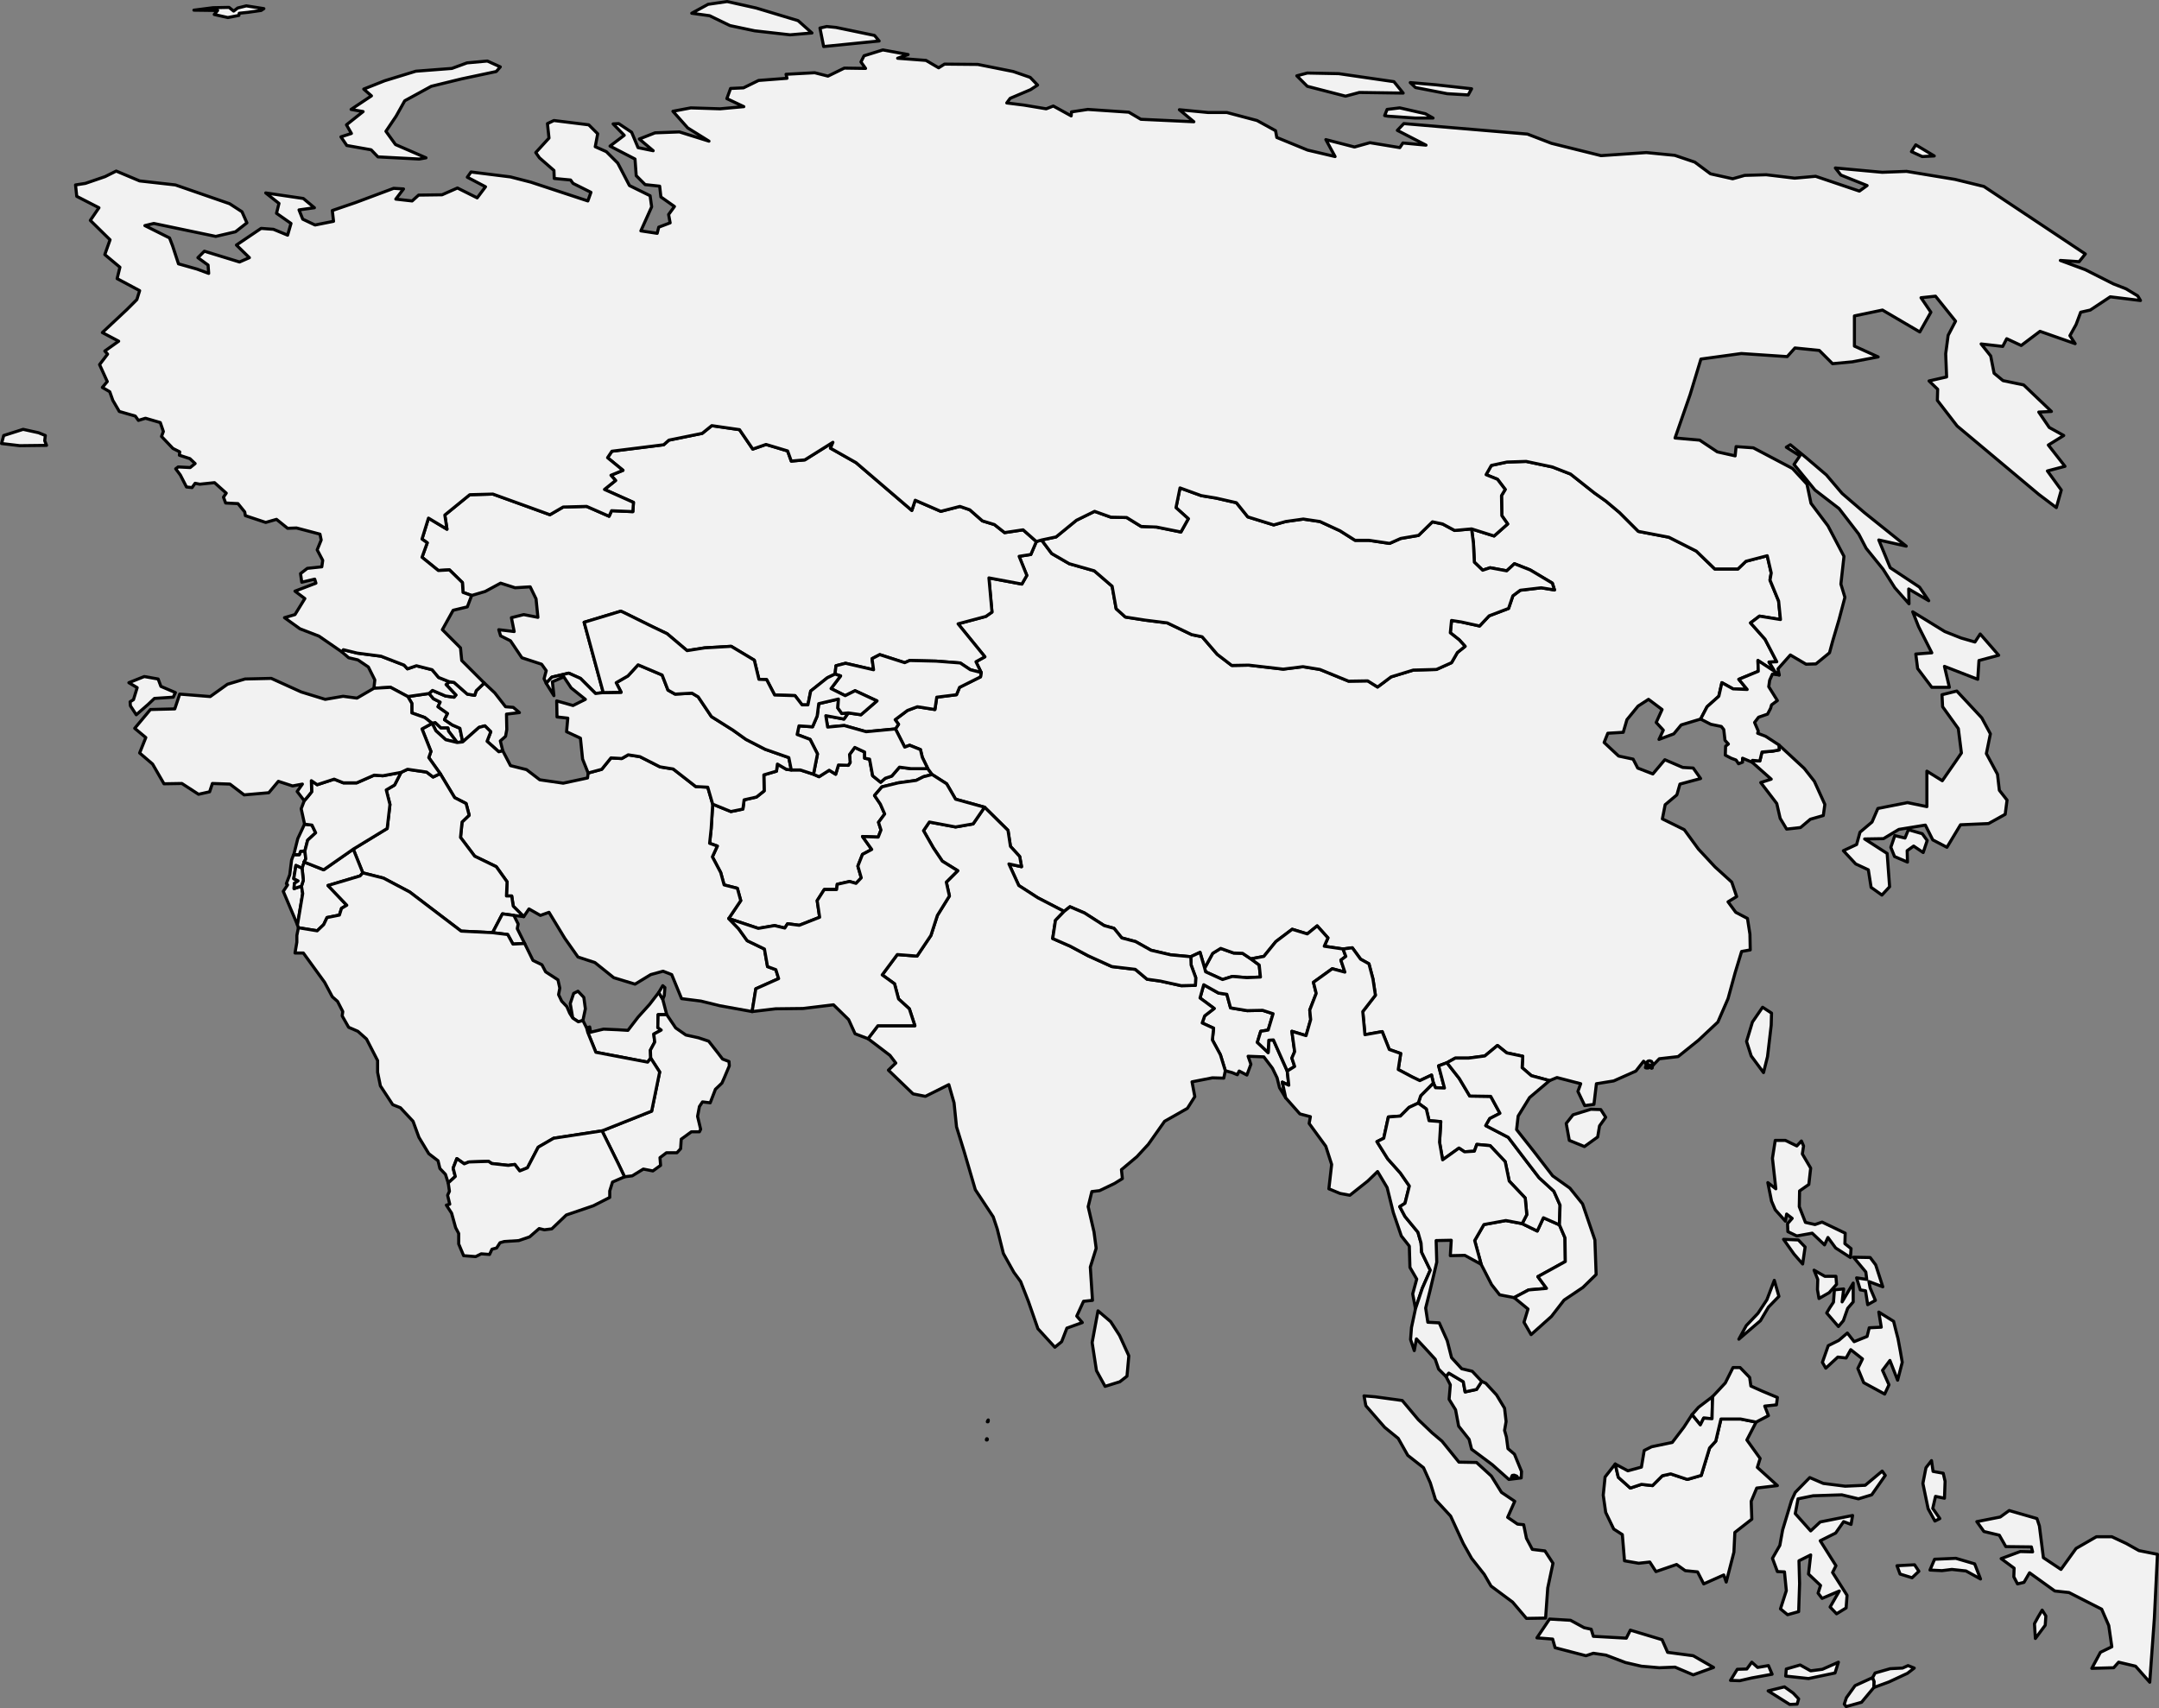 <svg xmlns="http://www.w3.org/2000/svg" width="382.03" height="302.286" viewBox="0 0 382.03 302.286">
  <rect x="0" y="0" width="382.03" height="302.286" fill="#808080" stroke="none"/>
  <g id="Group_130" data-name="Group 130" transform="translate(-3645.572 1389.914)">
    <path id="Afghanistan" d="M747.206,182.07H744.26l-2.073-.273-1.364,1.582-1.145.382-.818.709-1.418-1.145-.545-2.945-.873-.164v-1.091l-1.745-.818-.927,1.255.109,1.418-.327.491-1.745-.055-.491,1.636-1.145-.709-1.8,1.145-.982-.436-2.345-.764h-1.582l-.873-.109-1.582-.927-.164,1.255-2.236.655.055,2.836-1.364,1.091-2.182.491-.218,1.636-2.127.436-3.218-1.309-.273,4.364-.273,2.564,1.364.491-.873,1.909,1.473,2.782.6,2.182,2.345.6.6,2.182-2.127,3.164,5.236,1.745,2.891-.491,1.8.436.491-.764,2.073.273,3.6-1.418-.436-2.945,1.255-1.964h2.182l.109-.927,2.182-.491,1.145.327.927-.982-.6-2.073.818-2.073,1.636-.873-1.636-2.291,2.782.109.491-1.255-.436-1.364,1.091-1.473-.764-1.745-1.036-1.527,1.309-1.527,2.891-.709,3.164-.436,1.309-.655,1.527-.382-.764-1.036Z" transform="translate(3062.546 -1435.95)" fill="#f2f2f2" stroke="#000" stroke-linejoin="round" stroke-width="0.545" fill-rule="evenodd"/>
    <path id="United_Arab_Emirates" data-name="United Arab Emirates" d="M700.3,222.869l-.709-1.2-1.636,2.127-2.018,2.236-1.8,2.345-1.8-.109-2.509-.109-2.291.545-.164-.927-.545.164.218.818,1.418,3.491L697.625,234l.545-.709-.055-1.418.764-1.418-.164-1.418,1.309-.709-.6-.436.055-2.291h1.527l-.709-2.727Z" transform="translate(3062.546 -1435.95)" fill="#f2f2f2" stroke="#000" stroke-linejoin="round" stroke-width="0.545" fill-rule="evenodd"/>
    <path id="Armenia" d="M664.9,177.324l-.491-2.4-1.364-.6-1.364-.927.545-1.091-1.691-1.2.382-.818-1.2-.6-.764-.927-3.764.545.709,1.2V172.2l2.291.818,1.309,1.036.545-.109.982.927h1.255l.109.545,1.527,2.018.982-.109Z" transform="translate(3062.546 -1435.95)" fill="#f2f2f2" stroke="#000" stroke-linejoin="round" stroke-width="0.545" fill-rule="evenodd"/>
    <path id="Azerbaijan" d="M660.043,173.943l-.545.109.654,1.309,1.745,1.582,2.018.491-1.527-2.018-.109-.545h-1.255l-.982-.927Zm5.673-5.073-2.345-2.073-.818-.109-.6.491,1.745,1.855-.327.382-1.527-.218-2.291-.982-.6.545.764.927,1.2.6-.382.818,1.691,1.2-.545,1.091,1.364.927,1.364.6.491,2.4,2.891-2.564,1.036-.273,1.036,1.036-.654,1.691,2.073,1.855.709-.164-.436-1.745.927-.818.218-1.2-.055-2.727,2.291-.273-1.091-.927-1.364-.109-1.909-2.454-1.855-1.745h0L667.3,168.27l-.273.818-1.309-.218Z" transform="translate(3062.546 -1435.95)" fill="#f2f2f2" stroke="#000" stroke-linejoin="round" stroke-width="0.545" fill-rule="evenodd"/>
    <path id="Bangladesh" d="M810.8,235.578l-2.454-5.509-.818.055-.109,2.182-1.909-1.8.6-1.964,1.309-.218.873-2.891-1.854-.6-2.727.055-2.945-.491-.654-2.4-1.473-.218-2.618-1.473-.654,2.345,2.509,1.855-1.691,1.309-.436,1.255,2.018.927-.218,2.073,1.418,2.618.873,2.836,1.2.327.927.382.327-.655,1.364.709.709-1.909-.491-1.418,2.782.109,1.527,2.018.818,1.691.436,1.745,1.091,1.8-.6-2.782,1.145.545-.273-2.509Z" transform="translate(3062.546 -1435.95)" fill="#f2f2f2" stroke="#000" stroke-linejoin="round" stroke-width="0.545" fill-rule="evenodd"/>
    <path id="Brunei" d="M882.421,296.395l1.473,1.8.6-1.2,1.473.109.055-2.236.055-1.691-2.509,1.909-1.145,1.309Z" transform="translate(3062.546 -1435.95)" fill="#f2f2f2" stroke="#000" stroke-linejoin="round" stroke-width="0.545" fill-rule="evenodd"/>
    <path id="Bhutan" d="M804.368,215.724l-1.473-.982-1.582-.055-2.291-.818-1.418.873-1.418,2.618.164.655,3,1.364,1.745-.545,2.564.218,2.4-.109-.218-2.127-1.473-1.091Z" transform="translate(3062.546 -1435.95)" fill="#f2f2f2" stroke="#000" stroke-linejoin="round" stroke-width="0.545" fill-rule="evenodd"/>
    <path id="China" d="M865.731,247.25l.327-1.964,1.091-1.527-.873-1.364-1.745-.055-3.164.982-1.2,1.527.545,3,2.673,1.091,2.345-1.691Zm7.2-107.18-3.327-3.327-2.4-2.018-2.073-1.473-4.2-3.327-3.218-1.255-4.636-.982-3.382.109-2.782.6-.927,1.636,2.018.818,1.364,1.8-.654,1.091.055,3.545,1.036,1.473-2.4,2.127-3.982-1.255.327,2.509.164,3.382,1.473,1.418,1.309-.436,2.945.545L851,145.8l2.782,1.091,3.927,2.345.382,1.2-2.345-.382-3.709.436-1.309.982-.764,2.236-3.436,1.309-1.691,1.8-3.218-.709-1.745-.273-.218,2.182,1.582,1.255,1.036,1.145-1.364,1.091-1.036,1.8-2.673,1.2-4.091.109-3.927,1.2-2.4,1.8-1.745-1.091-3.382.055-5.073-2.073-3-.491-3.491.436-6.109-.709-3,.055-2.564-1.964-2.673-3.109-1.855-.382-4.309-2.073-3.927-.491-3.491-.545-1.636-1.473-.709-3.982-3.164-2.727-4.418-1.255-3.109-1.8-1.8-2.4-.927.273-.982,2.291-2.073.327,1.364,3.382-.873,1.527-5.836-1.091.545,6.054-1.091.764-4.909,1.309,4.745,5.836-1.582.873.927,1.909-.109.764-3.709,1.855-.545,1.309-3.491.436-.327,2.182-3.109-.491-1.745.655-2.182,1.636.6.818-.545.818,1.636,3.218.873-.327,1.909.764.327,1.364.982,2.018.764,1.036,2.564,1.636,1.582,2.727,5.127,1.418,4.145,4.091.436,2.836,1.636,1.8.327,1.8-2.236-.491,1.745,3.818,3.382,2.182,4.636,2.4,1.036-.818,2.564,1.091,3.491,2.236,1.745.491,1.364,1.691,2.455.655L786.7,214.2l3.491.818,3.545.327,1.636-.764.818,2.782,1.418-2.618,1.418-.873,2.291.818,1.582.055,1.473.982,2.291-.436,2.127-2.618,2.891-2.182,2.673.818,1.745-1.418L818,212.015l-.654,1.473,3.327.491,1.636-.218,1.473,2.018,1.473.818.709,2.673.436,2.891-2.236,2.891.382,4.091,3.055-.545,1.255,3.164,2.018.709-.436,2.836,2.454,1.309,1.364.655,2.073-.982.327,1.418.382.818,1.582.055-1.036-3.927,1.473-.545,1.473-.818h2.345l2.891-.382L848,231.051l1.636,1.309,2.836.6-.109,2.018L854,236.4l3.218.873,1.309-.545,4.2,1.091-.491,1.364,1.2,2.509,1.636-.218.436-3.654,3.055-.491,3.927-1.745,1.364-1.745,1.255,1.145,1.527-1.582,3.327-.382,3.6-2.891L887,226.905l1.8-4.145,1.255-4.582,1.145-3.764,1.527-.273-.055-2.782-.436-2.782-2.073-1.091-1.364-1.855,1.527-.927-.873-2.564-2.945-2.673-2.945-3.164-2.509-3.436-3.873-1.909.491-2.509,2.073-1.745.545-1.909,3.654-.982-1.309-1.855-1.855-.109-3.164-1.364L875.494,183l-2.673-1.036L872,180.379l-2.564-.545-2.564-2.4.655-1.636,2.727-.164.654-2.236,1.964-2.4,1.854-1.2,2.4,1.8-1.036,2.291,1.255,1.364-.764,1.636,2.618-.982,1.309-1.582,3.436-1.036,1.145-2.182,2.073-1.855.545-2.4,1.964,1.091,2.509.109-1.473-1.8,3.436-1.418-.055-1.909,3,1.964h0l-1.036-1.691,1.364-.055-2.073-3.982-2.564-2.891,1.582-1.2,3.709.6-.327-3.273-1.527-3.709.218-1.255-.709-3.054-3.764.982-1.418,1.364h-4.091l-3.273-3.164-4.854-2.454-5.4-1.036Z" transform="translate(3062.546 -1435.95)" fill="#f2f2f2" stroke="#000" stroke-linejoin="round" stroke-width="0.545" fill-rule="evenodd"/>
    <path id="Georgia" d="M654.534,163.743l-4.091-1.582-4.2-.545-2.455-.6-.273.382,1.2,1.036,1.636.382,1.854,1.255,1.145,2.291-.164,1.473,2.945-.164,3.055,1.636,3.764-.545.6-.545,2.291.982,1.527.218.327-.382-1.745-1.855.6-.491-1.909-.764-1.145-1.364-2.782-.709-1.582.545-.6-.655Z" transform="translate(3062.546 -1435.95)" fill="#f2f2f2" stroke="#000" stroke-linejoin="round" stroke-width="0.545" fill-rule="evenodd"/>
    <path id="Indonesia" d="M901.021,347.612l.273-.927-.982-1.036-1.527-1.091-2.891.709,3.818,2.4,1.309-.055Zm11.4-.327,2.182-2.618.055-1.036-.273-.709-3.109,1.418-1.527,2.127-.382,1.145.327.436,2.727-.764ZM893,340.194l-.873,1.2-1.691.055-1.2,1.964,1.636.055,2.127-.491,3.6-.655-.654-1.527-1.909.327L893,340.194Zm15.327,0-2.836,1.255-2.073.273-1.855-1.036-2.455.709L899,342.649l4.036.436,4.691-.982.6-1.909Zm-43.363-4.582-.382-1.255-1.255-.273-2.4-1.309-3.709-.218-2.236,3.327,2.782.218.436,1.527,5.454,1.418,1.309-.436,2.236.327,3.436,1.309,2.836.655,3.164.273,2.782-.109,3.218,1.364,3.6-1.309-3.6-2.073-4.527-.6-.982-2.236-5.618-1.691-.709,1.418-5.836-.327Zm79.962-1.964.109-1.636-.655-1.036-.709,1.2-.654,1.2.164,2.618ZM922.566,324.1l-.764-1.145-3.109.164.545,1.473,2.127.655,1.2-1.145Zm9.873-1.309-3.327-.982-3.764.164-.818,1.909,2.127.109,1.745-.218,2.509.273,2.564,1.418-1.036-2.673Zm11.454-6.709-.436-1.309-4.909-1.418-1.582,1.145-4.145.818,1.255,1.745,2.727.655,1.145,2.018,4.527.055.218.873-2.182-.055-3.382,1.255,2.291,1.691-.055,1.527.655,1.255,1.145-.273.982-1.691,4.473,3.218,2.509.273,5.782,2.945,1.255,2.891.545,3.764-2.018.982-1.527,2.836,3.873-.109.873-.982,3,.709,2.509,2.836.818-11.345.545-11.291-3.273-.655-2.236-1.255-2.564-1.2h-2.727l-3.6,2.073-2.673,3.709L944.6,321.7Zm-27.272-8.945-.545-.764-3,2.509-3.545.164-3.873-.491-2.4-1.036-2.564,2.618-.655,1.418-1.582,5.236-.491,2.727-1.309,2.291.873,2.345,1.255.055.327,3.327-1.036,3.218,1.255,1.036,1.964-.545.164-4.964-.109-4.036,2.073-1.036-.382,3.382,2.127,2.018-.436,1.364.709.927,3.054-1.309-1.636,2.836,1.145,1.2,1.691-1.036.164-2.236-2.564-4.036.6-1.2-2.782-4.418,2.727-1.364,1.418-2.018,1.309.491.273-1.582-5.727,1.145-1.691,1.582-2.727-3.054.491-2.618,2.673-.545,5.073-.164,2.945.709,2.345-.709,2.4-3.436Zm10.582,1.036-.327-1.418-1.8-.327-.273-1.909-.982,1.255-.545,2.782.927,4.473,1.2,2.182.873-.436-1.255-1.8.491-2.127,1.582.327.109-3Zm-33.218-2.454.491-1.582-2.345-3.273,1.636-3.164-2.727-.545h-3.491l-.927,3.927-1.091,1.2-1.473,4.854-2.454.709-2.945-.982-1.473.327-1.745,1.745-1.964-.218-1.964.655-2.127-1.909-.545-2.345-1.8,2.291-.327,3.218.436,3.055,1.418,2.945,1.527.982.382,4.636,2.509.436,1.964-.218,1.091,1.691,3.654-1.255,1.527,1.091,2.182.218,1.091,2.127,3.545-1.582.436,1.255,1.364-5.291.164-3.491,3-2.345-.109-3.164.982-2.345,3.654-.436-3.545-3.218Zm-37.472,26.672.382-5.345.927-4.364L856.4,320.5l-2.236-.273-1.036-1.964-.491-2.4-1.091-.109-1.745-1.2,1.255-2.836-2.345-1.582-1.8-2.891-2.618-2.4-3.109-.055-3-3.709-1.745-1.473-2.455-2.345-2.836-3.382-4.8-.655-1.964-.164.327,1.745,3.327,3.818,2.4,1.964,1.691,3,2.782,2.182,1.2,2.673.927,3,2.673,2.891,2.236,4.854,1.473,2.618,2.236,2.836,1.2,2.073,3.818,2.836,2.454,2.891,3.382-.055Z" transform="translate(3062.546 -1435.95)" fill="#f2f2f2" stroke="#000" stroke-linejoin="round" stroke-width="0.545" fill-rule="evenodd"/>
    <path id="India" d="M771.314,207.324l-4.636-2.4-3.382-2.182-1.745-3.818,2.236.491-.327-1.8-1.636-1.8-.436-2.836-4.145-4.091-2.018,2.945-3.109.545-4.636-.873-1.036,1.527,1.745,3.055,1.582,2.345,2.727,1.691-2.018,2.018.545,2.454-2.127,3.436-1.145,3.545-2.455,3.654-3.491-.273-2.673,3.6,2.182,1.582.709,2.673,1.909,1.745.982,3h-6.545l-1.745,2.291L740.5,232.8l1.036,1.364-1.309,1.255,4.364,4.2,2.182.436,4.145-2.073.927,3.218.436,4.254,1.364,4.418,1.964,6.709,3.164,4.8.709,2.127,1.091,4.364,1.855,3.327,1.2,1.636,1.364,3.491,1.691,4.854,3,3.273,1.2-.982.927-2.4,2.727-.982-.982-1.145,1.2-2.618,1.582-.164-.382-5.891,1.036-3.327-.382-2.891-1.036-4.473.654-2.673,1.364-.164,2.618-1.255,1.418-.873-.164-1.582,2.727-2.291,2.018-2.182,2.891-4.091,4.036-2.291,1.309-2.073-.491-2.618,3.6-.709,2.018.055.273-1.309-.873-2.836-1.418-2.618.218-2.073-2.018-.927.436-1.255,1.691-1.309-2.509-1.855.655-2.345,2.618,1.473,1.473.218.654,2.4,2.945.491,2.727-.055,1.855.6-.873,2.891-1.309.218-.6,1.964,1.909,1.8.109-2.182.818-.055,2.455,5.509,1.309-.818-.491-1.473.491-1.145-.491-3.6,2.509.764.818-2.836-.164-1.691,1.145-2.945-.491-1.964,3.327-2.4,2.236.6-.709-2.127.873-.655-.491-1.309-3.327-.491.655-1.473-1.909-2.127-1.745,1.418-2.673-.818-2.891,2.182-2.127,2.618-2.291.436,1.473,1.091.218,2.127-2.4.109-2.564-.218-1.745.545-3-1.364-.164-.655-.818-2.782-1.636.764.055,1.473.818,2.236-.055,1.364-2.509.055-3.709-.818-2.345-.327-2.073-1.745-4.145-.491-4.2-1.909-3.164-1.691-3.109-1.364.491-3.218,1.527-1.582Z" transform="translate(3062.546 -1435.95)" fill="#f2f2f2" stroke="#000" stroke-linejoin="round" stroke-width="0.545" fill-rule="evenodd"/>
    <path id="Iran" d="M661.9,176.942l-1.745-1.582-.655-1.309-1.8.982,1.582,3.982-.382,1.091,2.018,2.836h0l2.564,4.254,2.018,1.036.545,2.073-1.255,1.2-.273,2.727,2.509,3.327,3.818,1.855,1.909,2.673-.109,2.509h.927l.273,1.8,1.855,1.855.927-1.364,2.018,1.145,1.527-.545,2.782,4.582L685.3,215.4l3,.982,3.327,2.673,3.764,1.145,2.782-1.691,2.182-.6,1.527.6,1.745,4.254,3.436.436,3.327.818,5.727,1.036.654-4.036,4.036-1.8-.491-1.582-1.473-.545-.545-3.109-3.054-1.473-1.527-2.127-1.745-1.8,2.127-3.164-.6-2.182-2.345-.6-.6-2.182-1.473-2.782.873-1.909-1.364-.491.273-2.564.273-4.364-.873-3-2.127-.109-3.982-3.109-2.345-.382-3.545-1.8-2.073-.327-1.145.655-1.909-.109-1.636,2.018-2.4.655-.109.873-4.309.927-4.145-.6-2.345-1.8-2.836-.709-1.364-2.618-.709.164-2.073-1.855.655-1.691-1.036-1.036-1.036.273-2.891,2.564-.982.109-2.018-.491Z" transform="translate(3062.546 -1435.95)" fill="#f2f2f2" stroke="#000" stroke-linejoin="round" stroke-width="0.545" fill-rule="evenodd"/>
    <path id="Iraq" d="M658.516,182.67l-3.382-.491-1.145.545-1.145,2.236-1.473.873.654,2.564-.491,4.254-6,3.654,1.691,4.2,3.654.927,4.636,2.454,9.109,6.927,5.564.273,1.745-3.327,2.018.273,1.745.218-1.855-1.855-.273-1.8h-.927l.109-2.509-1.909-2.673-3.818-1.855-2.509-3.327.273-2.727,1.255-1.2-.545-2.073L663.48,187.2l-2.564-4.254h0l-1.255.6-1.145-.873Z" transform="translate(3062.546 -1435.95)" fill="#f2f2f2" stroke="#000" stroke-linejoin="round" stroke-width="0.545" fill-rule="evenodd"/>
    <path id="Israel" d="M636.971,196.633l-.764.055-.218.6h-.982l-.055.055-.327.873-.327,2.618-.6,1.582.218.218-.764,1.145h0l2.127,5.018.382.927.927-5.564-.218-1.309-1.309.436.055-.927.655-.436-.764-.382.382-2.345,1.091.491.382-1.091h-.055l.327-.545-.164-1.418Z" transform="translate(3062.546 -1435.95)" fill="#f2f2f2" stroke="#000" stroke-linejoin="round" stroke-width="0.545" fill-rule="evenodd"/>
    <path id="Jordan" d="M647.225,200.506l-1.691-4.2L640.3,199.96l-3.436-1.364-.382,1.091.218,2.127-.327,1.036.218,1.309-.927,5.564.164.491,3.327.545,1.145-1.091.6-1.255,2.182-.436.382-1.2.927-.545-3.327-3.491,5.673-1.691.491-.545Z" transform="translate(3062.546 -1435.95)" fill="#f2f2f2" stroke="#000" stroke-linejoin="round" stroke-width="0.545" fill-rule="evenodd"/>
    <path id="Japan" d="M923.166,193.579l-2.454-.709-.6,1.473-1.8-.436-.709,2.073.655,1.636,2.291.982-.055-2.018,1.145-.818,1.691,1.145.709-2.127-.873-1.2Zm13.309-10.527-1.964-3.654.709-3.491-1.527-2.836-4.418-4.745-2.618.655.109,2.127,2.782,3.873.545,4.309-.927,1.364-2.455,3.545-2.727-1.691v6.273l-3.436-.709-5.236,1.036-1.036,2.4-2.127,1.8-.6,2.182-2.345,1.091,2.182,2.345,2.236,1.036.491,3.109,1.909,1.364,1.364-1.473-.436-5.891-3.982-2.564,3.327-.055,2.727-1.636,4.691-.764,1.309,2.618,2.509,1.309,2.4-3.982,4.964-.218,2.945-1.636.327-2.509-1.364-1.745-.327-2.836Zm-6.436-24.109-2.891-1.145-5.673-3.491,1.036,2.618,2.345,4.636-2.836.218.327,2.564,2.509,3.327h3.109l-.873-3.709,5.891,2.291.218-3.327,3.491-.927-3.273-3.764-.927,1.418-2.454-.709Z" transform="translate(3062.546 -1435.95)" fill="#f2f2f2" stroke="#000" stroke-linejoin="round" stroke-width="0.545" fill-rule="evenodd"/>
    <path id="Kazakhstan" d="M713.879,122.071l-4.909-.709-1.691,1.364-5.891,1.2-.927.818-9.164,1.145-.764,1.145,2.727,2.236-2.127.873.818.927-1.964,1.582,5.127,2.291-.109,1.636-3.764-.164-.436.982-3.982-1.745-4.145.109-2.345,1.364-3.6-1.309-6.491-2.345-4.091.109-4.418,3.6.382,2.509-3.273-1.964-1.145,3.709.927.655-.927,2.564L660.589,147l1.964-.109,2.291,2.236.109,1.745,1.527.545,2.4-.709,2.727-1.473,2.564.818,2.673-.164,1.036,2.127.327,3.273L675.7,154.8l-2.182.545.491,2.455-2.727-.327.327,1.091,1.745.873,2.018,3,3.491,1.145.818,1.145-.382,1.418.382.818.982-1.091,3-.709,2.073.927,2.673,2.673,1.364-.164-3.382-12.436,6.491-1.964.6.273,4.964,2.454,2.618,1.255,3.545,3,3.109-.491,4.691-.273,4.091,2.454.818,3.382,1.364.055,1.418,2.727,3.6.109,1.255,1.636h1.036l.491-2.454,2.945-2.345,1.364-.655.164-1.473,1.691-.436,4.964,1.145-.273-1.964,1.364-.709,4.418,1.418.873-.382,4.691.109,4.255.327,1.8,1.2,1.909.491-.927-1.909,1.582-.873-4.745-5.836,4.909-1.309,1.091-.764-.545-6.054,5.836,1.091.873-1.527-1.364-3.382,2.073-.327.982-2.291L764.06,139.8l-3.273.491-1.8-1.418-2.127-.655-2.236-1.964-1.745-.6-3.382.873-4.527-1.964-.6,1.8-9.873-8.454-4.527-2.564.436-1.036-4.964,3.109-2.4.218-.654-1.8-3.818-1.145-2.345.818-2.345-3.436Z" transform="translate(3062.546 -1435.95)" fill="#f2f2f2" stroke="#000" stroke-linejoin="round" stroke-width="0.545" fill-rule="evenodd"/>
    <path id="Kyrgyzstan" d="M756.642,165.052l-1.909-.491-1.8-1.2-4.255-.327-4.691-.109-.873.382-4.418-1.418-1.364.709.273,1.964-4.964-1.145-1.691.436-.164,1.473.982.327-1.691,2.236,2.509,1.255,1.745-.873,3.873,1.8-2.836,2.455-2.236-.327-.764,1.091-3.218-.6.327,2.018,2.945-.273,3.873,1.091,5.182-.491.545-.818-.6-.818,2.182-1.636,1.745-.655,3.109.491.327-2.182,3.491-.436.545-1.309,3.709-1.855.109-.764Z" transform="translate(3062.546 -1435.95)" fill="#f2f2f2" stroke="#000" stroke-linejoin="round" stroke-width="0.545" fill-rule="evenodd"/>
    <path id="Cambodia" d="M858.967,262.8l-2.836-1.255-1.091,2.345-2.673-1.309-2.891-.545-3.873.709-1.636,2.836,1.145,4.2,1.855,3.6,1.418,1.8,2.564.491,2.564-1.364,3.164-.273-1.527-2.073L860,269.286l-.055-4.2-.982-2.291Z" transform="translate(3062.546 -1435.95)" fill="#f2f2f2" stroke="#000" stroke-linejoin="round" stroke-width="0.545" fill-rule="evenodd"/>
    <path id="Korea" d="M893.058,180.924l3.382,3-1.855.6,2.836,3.709.6,2.618,1.145,1.909,2.454-.273,1.745-1.473,2.291-.655.273-1.964-1.854-4.091-1.8-2.291L897.8,177.87l.055.873-1.145.218-1.909.164-.382,1.582-1.309-.109-.055.327Z" transform="translate(3062.546 -1435.95)" fill="#f2f2f2" stroke="#000" stroke-linejoin="round" stroke-width="0.545" fill-rule="evenodd"/>
    <path id="Kuwait" d="M673.952,208.033l-2.018-.273-1.745,3.327,2.673.327.927,1.691,2.073-.109-1.309-2.618.164-.818-.764-1.527Z" transform="translate(3062.546 -1435.95)" fill="#f2f2f2" stroke="#000" stroke-linejoin="round" stroke-width="0.545" fill-rule="evenodd"/>
    <path id="Lao_PDR" data-name="Lao PDR" d="M858.967,262.8l.109-3.491-1.091-2.455-2.618-2.4-2.345-3.054-3.109-4.091-3.982-2.073.709-1.255,1.8-.927-1.636-3L843.095,240l-1.854-3.109-2.182-2.782-1.473.545,1.036,3.927-1.582-.055-.382-.818-2.236,2.236-.436,1.309,1.418,1.036.491,2.073,2.073.164-.218,3.654.545,3.109,2.891-2.073.982.655,1.745-.109.436-1.2,2.345.218,2.673,2.836.709,3.436,2.836,3,.273,2.945-.818,1.582,2.673,1.309,1.091-2.345,2.836,1.255Z" transform="translate(3062.546 -1435.95)" fill="#f2f2f2" stroke="#000" stroke-linejoin="round" stroke-width="0.545" fill-rule="evenodd"/>
    <path id="Lebanon" d="M636.971,196.633l.491-1.909,1.418-1.309-.654-1.364-1.309-.164-.055.109-1.145,2.455-.709,2.836h.982l.218-.6.764-.055Z" transform="translate(3062.546 -1435.95)" fill="#f2f2f2" stroke="#000" stroke-linejoin="round" stroke-width="0.545" fill-rule="evenodd"/>
    <path id="Sri_Lanka" data-name="Sri Lanka" d="M781.187,290.559l1.255-.982.327-3.6-1.636-3.6-1.582-2.454-2.236-1.909-1.036,5.618.764,4.964,1.527,2.782,2.618-.818Z" transform="translate(3062.546 -1435.95)" fill="#f2f2f2" stroke="#000" stroke-linejoin="round" stroke-width="0.545" fill-rule="evenodd"/>
    <path id="Myanmar" d="M836.659,237.705l-.327-1.418-2.073.982-1.364-.655-2.455-1.309.436-2.836-2.018-.709L827.6,228.6l-3.054.545-.382-4.091,2.236-2.891-.436-2.891-.709-2.673-1.473-.818-1.473-2.018-1.636.218.491,1.309-.873.655.709,2.127-2.236-.6-3.327,2.4.491,1.964-1.145,2.945.164,1.691-.818,2.836-2.509-.764.491,3.6-.491,1.145.491,1.473-1.309.818.273,2.509-1.145-.545.6,2.782,2.509,2.836,1.855.491-.218,1.2,2.945,4.036,1.036,3.218-.491,4.309,1.964.818,1.745.327,3.164-2.509,1.745-1.691,1.691,2.836,1.091,4.418,1.418,4.145,1.418,1.8.109,3.764,1.2,2.073L833,275.014l.491,2.618,1.2-3.6,1.418-3.218-1.527-3.164-.109-1.636-.545-1.909-2.291-2.782-.927-1.745.927-.6.764-3.055-1.582-2.291-2.236-2.509-1.909-3.054,1.2-.6.818-3.764,2.127-.164,1.527-1.527,1.636-.764.436-1.309,2.236-2.236Z" transform="translate(3062.546 -1435.95)" fill="#f2f2f2" stroke="#000" stroke-linejoin="round" stroke-width="0.545" fill-rule="evenodd"/>
    <path id="Mongolia" d="M803.823,137.507,801.8,135l-3.6-.818-2.618-.436-3.764-1.364-.709,3.491,2.182,1.964-1.309,2.345-4.309-.873-2.727-.109-2.564-1.582-2.782-.055-2.891-1.036-3.218,1.582-3.6,2.945-2.564.545,1.8,2.4,3.109,1.8,4.418,1.255,3.164,2.727.709,3.982,1.636,1.473,3.491.545,3.927.491,4.309,2.073,1.854.382,2.673,3.109,2.564,1.964,3-.055,6.109.709,3.491-.436,3,.491,5.073,2.073,3.382-.055,1.745,1.091,2.4-1.8,3.927-1.2,4.091-.109,2.673-1.2,1.036-1.8,1.364-1.091-1.036-1.145-1.582-1.255.218-2.182,1.745.273,3.218.709,1.691-1.8,3.436-1.309.764-2.236,1.309-.982,3.709-.436,2.345.382-.382-1.2-3.927-2.345L851,145.8l-1.364,1.255-2.945-.545-1.309.436-1.473-1.418-.164-3.382-.327-2.509-3,.273-2.127-1.145-1.8-.382-2.455,2.4-3.164.545-1.964.873-3.654-.545H822.8l-2.673-1.691-3.545-1.636-2.945-.436-3.109.436-2.127.6-4.582-1.418Z" transform="translate(3062.546 -1435.95)" fill="#f2f2f2" stroke="#000" stroke-linejoin="round" stroke-width="0.545" fill-rule="evenodd"/>
    <path id="Malaysia" d="M841.949,290.559l-2.564-1.527-.491.6.764,1.473-.218,2.564,1.145,1.855.545,2.891,1.854,2.345.436,1.745,3.654,2.727,2.945,2.618,2.182-.273.055-1.145L851,303.377l-1.145-.982-.273-2.073-.327-1.145.273-1.582-.273-2.345L847.84,292.9l-1.909-2.073-.709-.327-.927,1.418-2.018.436-.327-1.8Zm54,6-.655-1.691,2.073-.218.164-1.309-2.618-1.091-2.073-.927-.218-1.527-1.691-1.745h-1.255l-1.364,2.727-2.236,2.4-.055,1.691-.055,2.236-1.473-.109-.6,1.2-1.473-1.8L881,298.577l-2.073,2.727-3.654.764-1.309.655-.491,2.945-2.4.655-2.236-1.2.545,2.345,2.127,1.909,1.964-.655,1.964.218,1.745-1.745,1.473-.327,2.945.982,2.454-.709,1.473-4.854,1.091-1.2.927-3.927h3.491l2.727.545Z" transform="translate(3062.546 -1435.95)" fill="#f2f2f2" stroke="#000" stroke-linejoin="round" stroke-width="0.545" fill-rule="evenodd"/>
    <path id="Nepal" d="M793.732,215.342l-3.545-.327L786.7,214.2l-2.727-1.527-2.454-.655-1.364-1.691-1.745-.491-3.491-2.236-2.564-1.091-1.036.818-1.527,1.582-.491,3.218,3.109,1.364,3.164,1.691,4.2,1.909,4.145.491,2.073,1.745,2.345.327,3.709.818,2.509-.055.055-1.364-.818-2.236-.055-1.473Z" transform="translate(3062.546 -1435.95)" fill="#f2f2f2" stroke="#000" stroke-linejoin="round" stroke-width="0.545" fill-rule="evenodd"/>
    <path id="Oman" d="M709.624,238.8l1.145-1.091.436-.982.873-2.073-.055-.764-1.145-.436-.873-1.145-1.582-2.018-1.8-.6-2.236-.491-1.8-1.255-1.582-2.345h-1.527l-.055,2.291.6.436-1.309.709.164,1.418-.764,1.418.055,1.418,1.582,2.454-1.418,6.927-8.782,3.491,2.836,5.727,1.145,2.4,1.364-.164,1.964-1.2,1.691.327,1.364-.982-.109-1.364,1.145-.873h1.854l.655-.709.109-1.691,1.8-1.309h1.418l.218-.436-.545-2.291.327-1.745.545-.818,1.364.164.927-2.4Zm-9.054-16.582.109-1.418-.382-.327-.709,1.2.709,1.2Z" transform="translate(3062.546 -1435.95)" fill="#f2f2f2" stroke="#000" stroke-linejoin="round" stroke-width="0.545" fill-rule="evenodd"/>
    <path id="Pakistan" d="M757.242,188.888l-5.127-1.418-1.582-2.727-2.564-1.636-1.527.382-1.309.655-3.164.436-2.891.709-1.309,1.527,1.036,1.527.764,1.745-1.091,1.473.436,1.364-.491,1.255-2.782-.109,1.636,2.291-1.636.873-.818,2.073.6,2.073-.927.982-1.145-.327-2.182.491-.109.927h-2.182l-1.255,1.964.436,2.945-3.6,1.418-2.073-.273-.491.764-1.8-.436-2.891.491-5.236-1.745,1.745,1.8,1.527,2.127,3.054,1.473.545,3.109,1.473.545.491,1.582-4.036,1.8-.654,4.036,4.145-.491,4.854-.055,5.4-.655,2.673,2.618,1.145,2.509,2.291.873,1.745-2.291h6.545l-.982-3-1.909-1.745-.709-2.673-2.182-1.582,2.673-3.6,3.491.273,2.454-3.654,1.145-3.545,2.127-3.436-.545-2.455,2.018-2.018-2.727-1.691-1.582-2.345-1.745-3.054,1.036-1.527,4.636.873,3.109-.545,2.018-2.945Z" transform="translate(3062.546 -1435.95)" fill="#f2f2f2" stroke="#000" stroke-linejoin="round" stroke-width="0.545" fill-rule="evenodd"/>
    <path id="Philippines" d="M918.857,282.868l-.327-1.255-.436-1.745-2.618-1.636.436,2.673-2.127.109-.382,1.527-2.291.927-1.2-1.527-1.527,1.309-1.854.927-1.036,2.945.6,1.036,2.127-1.964,1.473.164.818-1.473,2.073,1.636-.818,1.691,1.036,2.509,3.709,2.018.764-1.636-1.145-2.564,1.309-1.745,1.364,3.491.818-3.164-.327-1.909-.436-2.345Zm-7.909-6.436V273.1l-1.964,3.327.273-2.291-1.636.164-.164,2.182-.654.982-.545.927,2.073,2.4.873-1.036.764-2.182.982-1.145Zm-16.418,3.327,1.418-2.4,1.854-1.909-.818-2.836-1.309,3.436-1.582,2.4-2.073,2.182-1.309,2.4,3.818-3.273Zm9.491-8.945.654,1.636-.055,1.8.273,1.582,1.8-1.036L908,273.323l-.109-1.418H905.93l-1.909-1.091Zm10.909-.927-.982-1.309L911,268.523l2.182,2.618.164,1.309-1.8-.273.654,2.127.927.164.382,2.454,1.364-.764-.927-2.182-.218-1.145,2.454.927-1.255-3.873Zm-12.491-3.164-1.2-1.255-2.618-.109,1.855,2.618L902,269.723l.436-3Zm-3.491-18.872h-1.8l-.491,3.164.6,5.4-1.418-1.091.654,3.273.655,1.527,1.8,2.018.218-1.255.982.764-.818.927.055,1.418,1.582.764,2.727-.491,2.182,2.073.6-1.309,1.364,1.855,2.618,1.691.109-1.582-1.091-.873.055-1.854-4.091-1.964-1.255.436-1.691-.382-1.091-2.782.055-2.782,1.636-1.145.327-2.891-1.473-2.509.218-1.418-.382-.873-.818.873-2.018-.982Z" transform="translate(3062.546 -1435.95)" fill="#f2f2f2" stroke="#000" stroke-linejoin="round" stroke-width="0.545" fill-rule="evenodd"/>
    <path id="Dem._Rep._Korea" data-name="Dem. Rep. Korea" d="M897.094,164.888h0l-3-1.964.055,1.909-3.436,1.418,1.473,1.8-2.509-.109-1.964-1.091-.545,2.4-2.073,1.855-1.145,2.182,1.8.927,1.855.382.436.545.218,1.909.6.655-.491.382-.055,1.582,1.036.545.873.327.436.655.709-.273v-.709l1.691.709.055-.327,1.309.109.382-1.582,1.909-.164,1.145-.218-.055-.873-2.345-1.527-1.418-.545.109-.382-.655-1.527.709-.927,1.582-.545.545-1.036.164-.6,1.036-.764L896,167.561l.164-1.145.491-1.091,1.2.164h0l-.764-.6Z" transform="translate(3062.546 -1435.95)" fill="#f2f2f2" stroke="#000" stroke-linejoin="round" stroke-width="0.545" fill-rule="evenodd"/>
    <path id="Palestine" d="M636.48,199.688l-1.091-.491-.382,2.345.764.382-.654.436-.055.927,1.309-.436.327-1.036-.218-2.127Z" transform="translate(3062.546 -1435.95)" fill="#f2f2f2" stroke="#000" stroke-linejoin="round" stroke-width="0.545" fill-rule="evenodd"/>
    <path id="Qatar" d="M686.17,226.633l.436-2.073-.273-2.018-1.036-1.091-.764.382-.6,1.8.436,2.564.982.655.818-.218Z" transform="translate(3062.546 -1435.95)" fill="#f2f2f2" stroke="#000" stroke-linejoin="round" stroke-width="0.545" fill-rule="evenodd"/>
    <path id="Russia" d="M726.7,51.872l-2.455-2.182-7.418-2.236L711.7,46.308l-3.382.491-2.891,1.582,3.164.436,3.6,1.745,4.364.927,6.273.709,3.873-.327ZM629.226,47.89l.491-.327-3.109-.491-1.527.382-.709.545-.818-.655-2.836.055-3.382.436,4.2.055-.6.709,2.4.545,1.964-.382.055-.382,1.582-.164,2.291-.327Zm109.362,5.4-.818-.982-6.818-1.418-1.636-.164-1.2.273.654,3.273,9.818-.982Zm8.291,3.436-5.018-.382,1.855-.655-4.473-.818-3.327,1.036L735.37,57l.818,1.145-3.764-.055-2.891,1.418-2.345-.6-5.073.273.164.709-5.018.382-2.673,1.309-2.291.109-.654,1.8,3,1.418-4.2.382-5.182-.164-3.164.6,2.618,2.945,3.764,2.345-5.236-1.636-4.309.164-2.782,1.091,2.454,2.073-2.673-.545-1.145-2.727L692.5,67.908l-.982.055,1.964,2.018L690.97,71.89l4.418,2.291.218,2.945,1.582,1.582,2.564.273.218,1.909,2.4,1.691L701.334,84l.273,1.473-2.018.764-.273,1.091-2.891-.436,1.909-4.254-.273-1.964-3.654-1.8-2.073-3.982-2.018-2.018L688.352,72l.436-2.291-1.582-1.582-6.164-.764-1.145.545.273,2.564-2.345,2.564.655.927,2.564,2.236.055,1.418,2.891.273.436.6,3.164,1.582-.545,1.527-10.091-3.327-3.6-.927-6.982-.873-.655.927,3.218,1.691-1.473,1.964-3.491-1.745-2.727,1.2-4.145.055L655.953,81.6l-2.891-.327,1.364-1.8-1.745-.109-6.709,2.509-4.145,1.418.218,1.909-3.273.655-2.182-1.036-.654-1.636,2.727-.382L636.7,81.162l-6.654-.982,2.345,1.855-.436,1.745,2.564,1.8-.6,2.073-2.509-1.036-2.182-.164L624.862,89.4l2.291,2.236-1.745.764-6.218-1.909-1.145,1.145,1.8,1.309.109,1.473-2.073-.764-3.273-.927-1.036-3.164-.545-1.418-4.364-2.182,1.582-.382,10.963,2.291,3.491-.818,2.018-1.582-.873-1.964-2.182-1.418-9.6-3.327-6.327-.709-4.145-1.745-1.964.982h0l-3.491,1.2-1.745.273.218,2.018,3.927,2.018-1.527,2.236,3.491,3.436-.927,2.618,2.673,2.236-.491,2.018,3.982,2.127-.491,1.582-1.8,1.8-4.309,4.036h0l2.891,1.527-2.454,1.745h0l.491.545-1.418,1.855,1.364,3-.873,1.036,1.309.764.545,1.527,1.145,1.964,2.836.818.545.764,1.255-.382,2.618.764.545,1.582-.327.873,2.018,2.127,1.2.6-.055.6,1.855.6.927.873-.873.709-2.127-.109-.436.327.818,1.091,1.091,2.127h0l.982.109.545-.764.818.164,2.618-.273,2.073,1.855-.491.709.382,1.036,2.182.109,1.2,1.473.109.655,3.6,1.2,1.909-.545,1.964,1.582,1.582-.055,4.145,1.091.218,1.036-.709,1.745.982,1.855-.164,1.145-2.564.273-1.2.927.218,1.527,2.291-.545.218.709-3.709,1.418,1.745,1.309-1.745,2.836-1.855.545,2.727,1.964,3.382,1.309,4.036,2.782.273-.382,2.454.6,4.2.545,4.091,1.582.6.655,1.582-.545,2.782.709,1.145,1.364,1.909.764.818.109,2.345,2.073,1.309.218.273-.818,1.418-1.364h0l-3.982-3.982-.218-2.236L661.3,157.47l1.909-3.436,2.509-.6.764-2.018-1.527-.545-.109-1.745-2.291-2.236-1.964.109-2.891-2.345.927-2.564-.927-.655,1.145-3.709,3.273,1.964-.382-2.509,4.418-3.6,4.091-.109,6.491,2.345,3.6,1.309,2.345-1.364,4.145-.109,3.982,1.745.436-.982,3.764.164.109-1.636-5.127-2.291,1.964-1.582-.818-.927,2.127-.873-2.727-2.236.764-1.145,9.164-1.145.927-.818,5.891-1.2,1.691-1.364,4.909.709,2.345,3.436,2.345-.818,3.818,1.145.655,1.8,2.4-.218,4.964-3.109-.436,1.036,4.527,2.564,9.873,8.454.6-1.8,4.527,1.964,3.382-.873,1.745.6,2.236,1.964,2.127.655,1.8,1.418,3.273-.491,2.345,2.073.927-.273,2.564-.545,3.6-2.945,3.218-1.582,2.891,1.036,2.782.055,2.564,1.582,2.727.109,4.309.873,1.309-2.345-2.182-1.964.709-3.491,3.764,1.364,2.618.436,3.6.818,2.018,2.509,4.582,1.418,2.127-.6,3.109-.436,2.945.436,3.545,1.636,2.673,1.691h2.454l3.654.545,1.964-.873,3.164-.545,2.454-2.4,1.8.382,2.127,1.145,3-.273,3.982,1.255,2.4-2.127-1.036-1.473-.055-3.545.655-1.091-1.364-1.8-2.018-.818.927-1.636,2.782-.6,3.382-.109,4.636.982,3.218,1.255,4.2,3.327,2.073,1.473,2.4,2.018,3.327,3.327,5.4,1.036,4.854,2.454,3.273,3.164h4.091l1.418-1.364,3.764-.982.709,3.054-.218,1.255,1.527,3.709.327,3.273-3.709-.6-1.582,1.2,2.564,2.891,2.073,3.982-1.364.055,1.036,1.691h0l.764.6h0l-.218-1.091,2.182-2.455,2.782,1.636,1.745-.055,2.4-1.964.545-2.018,1.145-3.873,1.036-3.927-.709-2.345.545-4.909-2.836-5.4-3-3.982-.709-3.382-2.564-2.782-6.927-3.654-3.055-.218-.164,1.636L886.894,126l-3.109-2.073-4.364-.382,2.673-7.691L884,109.58l7.145-.982,8.127.545,1.364-1.527,4.309.436,2.345,2.345,3.491-.327,4.582-.873-4.2-1.909v-5.345l4.964-1.036,6.6,3.873,1.964-3.491-1.745-2.564,2.564-.273,3.545,4.418-1.309,2.509-.436,3.273.164,4.091-3.109.709,1.527,1.473-.055,1.964,3.491,4.527,8.727,7.309,5.727,4.8,3.109,2.345.873-3.109-2.454-3.382,3.109-.818-2.945-3.764,2.727-1.691-2.564-1.418-1.854-2.727,2.236-.109-4.909-4.691-3.654-.764-1.582-1.309-.6-3.054-1.691-2.127,3.818.436.709-1.364,2.564,1.2L944,104.671l6.218,2.182-.927-1.418,1.091-1.964.818-2.182,1.691-.382,3.545-2.345,5.345.655-.491-.818-2.073-1.255-2.236-.873-4.964-2.509L947.6,92.126l3.327.218,1.091-1.364h0L934.076,79.035l-5.127-1.255-8.563-1.418-4.309.164-8.291-.764.982,1.255,4.636,1.855-1.364.982-7.745-2.618-3.709.327-5.018-.6-3.818.109-2.127.6-3.927-.873-2.782-2.073-3.545-1.2-5.018-.491-8.018.545L857.55,71.4,853.3,69.762l-21.872-1.855-1.145,1.2,5.073,2.618-4.091-.382-.545.818-5.291-.873-2.727.764-5.073-1.309,1.636,3L814.405,72.6l-5.454-2.236-.218-1.2-3.273-1.8-5.345-1.418h-3.327l-5.073-.491,2.564,2.127-9.382-.436-2.127-1.255-7.254-.491-2.891.436-.055.709L769.406,64.8l-1.255.491-3.927-.655-3.054-.382.6-.818,3.6-1.527,1.255-.818-1.309-1.364-3-1.036-6.273-1.255-5.891-.055-1.036.655-2.236-1.309ZM658.407,73.962l-5.4-2.345-1.691-2.345,1.8-2.673,1.527-2.727,4.691-2.564L664.68,60l6.164-1.309.709-.818-2.291-1.036-3.6.327-2.673.982-6.382.491L651.1,60.326,647.389,61.8l1.364,1.2-3.6,2.4,2.127.382-2.945,2.345.873,1.527-1.854.6,1.036,1.527,4.309.764,1.2,1.255,7.309.382,1.2-.218ZM829.677,60.49l-9.763-1.418-5.564-.109-1.854.491,1.854,1.855,6.764,1.745,2.455-.655,7.745.109-1.636-2.018Zm13.745,1.255-6.382-.709-4.473-.382.927.873,5.618,1.091,3.709.218.6-1.091ZM836.6,66.926l-1.364-.764-4.527-1.036-2.236.273-.436,1.091.6.109,4.8.327H836.6Zm88.689,6.709-3.273-1.964-.764,1.2,1.909.873ZM591.263,124.852l-.327-.818.109-.927-1.2-.491-2.727-.6-3.436,1.091-.382,1.418,3.218.382Zm321.649,11.891-3.927-3.382-2.782-3.273-3.709-3.164-2.673-2.182-.709.436,2.4,1.527-1.036,1.527,3.709,4.527,4.255,3.273,3.491,4.527,1.309,2.509,3,3.709,2.073,3.273,2.509,2.836-.055-2.618,3.545,2.073-1.636-2.4-5.182-3.436-2.018-4.909,4.854,1.091-7.418-5.945Z" transform="translate(3062.546 -1435.95)" fill="#f2f2f2" stroke="#000" stroke-linejoin="round" stroke-width="0.545" fill-rule="evenodd"/>
    <path id="Saudi_Arabia" data-name="Saudi Arabia" d="M670.189,211.087l-5.564-.273-9.109-6.927-4.636-2.454-3.654-.927-.491.545-5.673,1.691,3.327,3.491-.927.545-.382,1.2-2.182.436-.6,1.255-1.145,1.091-3.327-.545-.273,1.364v1.2l-.327,1.909H636.7l1.745,2.4,2.018,2.782,1.364,2.564.927.818.927,1.8-.109.764,1.145,2.018,1.636.709,1.527,1.364,1.964,3.818V235.8l.491,2.4,2.182,3.327,1.364.545,2.236,2.4,1.036,2.836L658.9,250.2l1.636,1.255.327,1.364.982,1.036.491,1.527,1.255-1.145-.382-1.473.655-1.691,1.309.927.818-.327,3.491-.109.545.382,2.945.327,1.145-.164.873,1.145,1.364-.545,1.909-3.654,2.727-1.582,8.563-1.309,8.782-3.491,1.418-6.927-1.582-2.454-.545.709-9.164-1.745-1.418-3.491-.218-.818-.654-1.309-.818.218-.982-.655-.545-.873-.491-1.145-.927-.982-.545-1.145.218-1.145-.327-1.473-2.182-1.418-.654-1.255L677.334,216l-1.473-3-2.073.109-.927-1.691-2.673-.327Z" transform="translate(3062.546 -1435.95)" fill="#f2f2f2" stroke="#000" stroke-linejoin="round" stroke-width="0.545" fill-rule="evenodd"/>
    <path id="Syria" d="M645.535,196.306l6-3.654.491-4.254-.654-2.564,1.473-.873,1.145-2.236-3.218.6-1.527-.109-3.109,1.364h-2.345l-1.636-.655-3,.982-1.036-.709.055,1.964-.654.818-.655.764-.545,1.418.6,2.727,1.309.164.654,1.364-1.418,1.309-.491,1.909.164,1.418-.327.545h.055l3.436,1.364,5.236-3.654Z" transform="translate(3062.546 -1435.95)" fill="#f2f2f2" stroke="#000" stroke-linejoin="round" stroke-width="0.545" fill-rule="evenodd"/>
    <path id="Thailand" d="M852.367,262.577l.818-1.582-.273-2.945-2.836-3-.709-3.436-2.673-2.836-2.345-.218-.436,1.2-1.745.109-.982-.655-2.891,2.073-.545-3.109.218-3.654-2.073-.164-.491-2.073-1.418-1.036-1.636.764-1.527,1.527-2.127.164-.818,3.764-1.2.6,1.909,3.054,2.236,2.509,1.582,2.291-.764,3.054-.927.6.927,1.745,2.291,2.782.545,1.909.109,1.636,1.527,3.164-1.418,3.218-1.2,3.6-.709,3.327-.164,2.127.655,1.964.382-2.073,1.582,1.691,1.745,1.909.6,1.745,1.309,1.309.491-.6,2.564,1.527.327,1.8,2.018-.436.927-1.418-1.691-1.8-1.855-.436-1.8-1.964-.764-3-1.418-3.164-2.018-.109-.382-2.509.764-3.054,1.2-5.073-.109-3.818,2.673-.055-.164,2.727,2.564-.055,2.891,1.582-1.145-4.2,1.636-2.836,3.873-.709,2.891.545Z" transform="translate(3062.546 -1435.95)" fill="#f2f2f2" stroke="#000" stroke-linejoin="round" stroke-width="0.545" fill-rule="evenodd"/>
    <path id="Tajikistan" d="M733.133,172.2l-1.145.109-.709-.982.109-1.582-3.491.818-.273,2.182-.818,1.909-2.4-.164-.327,1.527,2.291.873,1.309,2.564-.709,3.6.982.436,1.8-1.145,1.145.709.491-1.636,1.745.055.327-.491-.109-1.418.927-1.255,1.745.818v1.091l.873.164.545,2.945,1.418,1.145.818-.709,1.145-.382,1.364-1.582,2.073.273h2.945l-.982-2.018-.327-1.364-1.909-.764-.873.327-1.636-3.218-5.182.491-3.873-1.091-2.945.273-.327-2.018,3.218.6.764-1.091Z" transform="translate(3062.546 -1435.95)" fill="#f2f2f2" stroke="#000" stroke-linejoin="round" stroke-width="0.545" fill-rule="evenodd"/>
    <path id="Turkmenistan" d="M723.042,182.288l-.436-2.182-4.2-1.473-3.382-1.745-2.291-1.636-3.818-2.4-2.345-3.491-1.091-.655-3,.164-1.255-.709-1.036-2.673-4.254-1.8-1.8,1.964-2.073,1.2.873,1.691-3.164.055-1.364.164-2.673-2.673-2.073-.927-3,.709-.982,1.091,1.364,2.182-.273-2.454,2.018-.873,1.309,1.964,2.509,2.018-2.182,1.091-2.891-.818.055,2.836,1.909.218-.218,2.4,2.455,1.145.382,3.709.982,2.455,2.4-.655,1.636-2.018,1.909.109,1.145-.655,2.073.327,3.545,1.8,2.345.382,3.982,3.109,2.127.109.873,3,3.218,1.309,2.127-.436.218-1.636,2.182-.491L718.242,186l-.055-2.836,2.236-.655.164-1.255,1.582.927.873.109Z" transform="translate(3062.546 -1435.95)" fill="#f2f2f2" stroke="#000" stroke-linejoin="round" stroke-width="0.545" fill-rule="evenodd"/>
    <path id="Timor-Leste" d="M914.6,344.667l2.673-.982,3.273-1.527,1.2-.927-1.091-.436-.982.436-2.182.109-2.673.764-.436.818.273.709-.055,1.036Z" transform="translate(3062.546 -1435.95)" fill="#f2f2f2" stroke="#000" stroke-linejoin="round" stroke-width="0.545" fill-rule="evenodd"/>
    <path id="Turkey" d="M636.317,168.488l-5.291-2.4-4.636.109-3.109.927-3.054,2.182-5.4-.436-.873,2.618-4.309.109-2.782,3.327,1.964,1.636-1.091,2.727,2.291,1.964,2.018,3.491,3.164-.055,2.945,1.909,1.964-.436.491-1.473,3.109.109,2.509,1.909,4.364-.382,1.691-2.018,2.509.818,1.745-.327-.927,1.309,1.255,1.636.655-.764.654-.818-.055-1.964,1.036.709,3-.982,1.636.655h2.345l3.109-1.364,1.527.109,3.218-.6,1.145-.545,3.382.491,1.145.873,1.255-.6h0l-2.018-2.836.382-1.091-1.582-3.982,1.8-.982-1.309-1.036L655.9,172.2v-1.691l-.709-1.2-3.055-1.636-2.945.164-3,1.745-2.454-.327-3.164.545-4.255-1.309Zm-27.054,2.182,1.091-1.036,3.327-.218.382-.818-2.564-1.091-.491-1.309-2.454-.436-2.727,1.091,1.473.873-.654,2.127-.6.382.055.709,1.036,1.582,2.127-1.855Z" transform="translate(3062.546 -1435.95)" fill="#f2f2f2" stroke="#000" stroke-linejoin="round" stroke-width="0.545" fill-rule="evenodd"/>
    <path id="Taiwan" d="M895.785,233.014l.655-5.564.055-2.127-1.582-1.036-1.8,2.618-1.036,3.436.818,2.564,2.182,2.945.709-2.836Z" transform="translate(3062.546 -1435.95)" fill="#f2f2f2" stroke="#000" stroke-linejoin="round" stroke-width="0.545" fill-rule="evenodd"/>
    <path id="Uzbekistan" d="M730.788,165.324l-1.364.655-2.945,2.345-.491,2.454h-1.036l-1.255-1.636-3.6-.109-1.418-2.727-1.364-.055-.818-3.382-4.091-2.455-4.691.273-3.109.491-3.545-3-2.618-1.255-4.964-2.454-.6-.273-6.491,1.964L689.77,168.6l3.164-.055-.873-1.691,2.073-1.2,1.8-1.964,4.255,1.8,1.036,2.673,1.255.709,3-.164,1.091.655,2.345,3.491,3.818,2.4,2.291,1.636,3.382,1.745,4.2,1.473.436,2.182h1.582l2.345.764.709-3.6-1.309-2.564-2.291-.873.327-1.527,2.4.164.818-1.909.273-2.182,3.491-.818-.109,1.582.709.982,1.145-.109,2.236.327,2.836-2.454-3.873-1.8-1.745.873-2.509-1.255,1.691-2.236-.982-.327Z" transform="translate(3062.546 -1435.95)" fill="#f2f2f2" stroke="#000" stroke-linejoin="round" stroke-width="0.545" fill-rule="evenodd"/>
    <path id="Vietnam" d="M857.222,237.269,854,236.4l-1.636-1.418.109-2.018-2.836-.6L848,231.051l-2.236,1.855-2.891.382h-2.345l-1.473.818,2.182,2.782L843.095,240l3.709.055,1.636,3-1.8.927-.709,1.255,3.982,2.073,3.109,4.091,2.345,3.054,2.618,2.4,1.091,2.455-.109,3.491.982,2.291.055,4.2-4.854,2.673,1.527,2.073-3.164.273-2.564,1.364,2.455,2.018-.709,2.345,1.255,2.182,3.6-3.218,2.236-2.891,3.327-2.236,2.345-2.291-.218-6.109-2.182-6.382-2.236-2.782-3.054-2.182-3.491-4.527-2.891-3.654.273-2.4,2.018-3.273Z" transform="translate(3062.546 -1435.95)" fill="#f2f2f2" stroke="#000" stroke-linejoin="round" stroke-width="0.545" fill-rule="evenodd"/>
    <path id="Yemen" d="M693.534,254.287l-1.145-2.4-2.836-5.727-8.563,1.309-2.727,1.582-1.909,3.654-1.364.545-.873-1.145-1.145.164-2.945-.327-.545-.382-3.491.109-.818.327-1.309-.927-.655,1.691.382,1.473-1.255,1.145.218,1.473-.327.709.382,1.582-.6.164.927,1.418.709,2.564.545,1.036v1.854l.873,2.073,2.127.164.982-.491,1.473.109.436-.927.818-.218.6-.927.764-.218,2.564-.164,1.909-.655,1.691-1.473.927.218,1.309-.164,2.564-2.454,4.8-1.636,2.891-1.473V256.8l.491-1.582,2.127-.927Z" transform="translate(3062.546 -1435.95)" fill="#f2f2f2" stroke="#000" stroke-linejoin="round" stroke-width="0.545" fill-rule="evenodd"/>
    <path id="Hong_Kong" data-name="Hong Kong" d="M875.385,235.032v-.218l-.218-.109H875l.055.109.218.273.109-.055Zm-.709,0-.055-.273.109-.164-.491.164-.055.164v.055l.109.055h.382Zm.873-.655-.055-.164-.109-.055-.055-.164-.055-.109h0l-.164-.055-.109-.055h-.218l-.055.055h-.109l-.109.109h0v.109l-.273.218v.109l.164.109.273-.055.327.109.436.164v-.273l.109-.055Z" transform="translate(3062.546 -1435.95)" fill="#f2f2f2" stroke="#000" stroke-linejoin="round" stroke-width="0.545" fill-rule="evenodd"/>
    <path id="Maldives" d="M757.678,300.868l.055-.055V300.7l-.055-.055h-.055l-.055.109v.109Zm.164-3.218.055-.109v-.218l-.055.055-.055.109v.055l-.055.055v.055h.109Z" transform="translate(3062.546 -1435.95)" fill="#f2f2f2" stroke="#000" stroke-linejoin="round" stroke-width="0.545" fill-rule="evenodd"/>
    <path id="Singapore" d="M851.44,307.468l.055-.109-.109-.109-.164-.055-.273-.109-.327.055-.164.327.491.218.491-.218Z" transform="translate(3062.546 -1435.95)" fill="#f2f2f2" stroke="#000" stroke-linejoin="round" stroke-width="0.545" fill-rule="evenodd"/>
  </g>
</svg>

